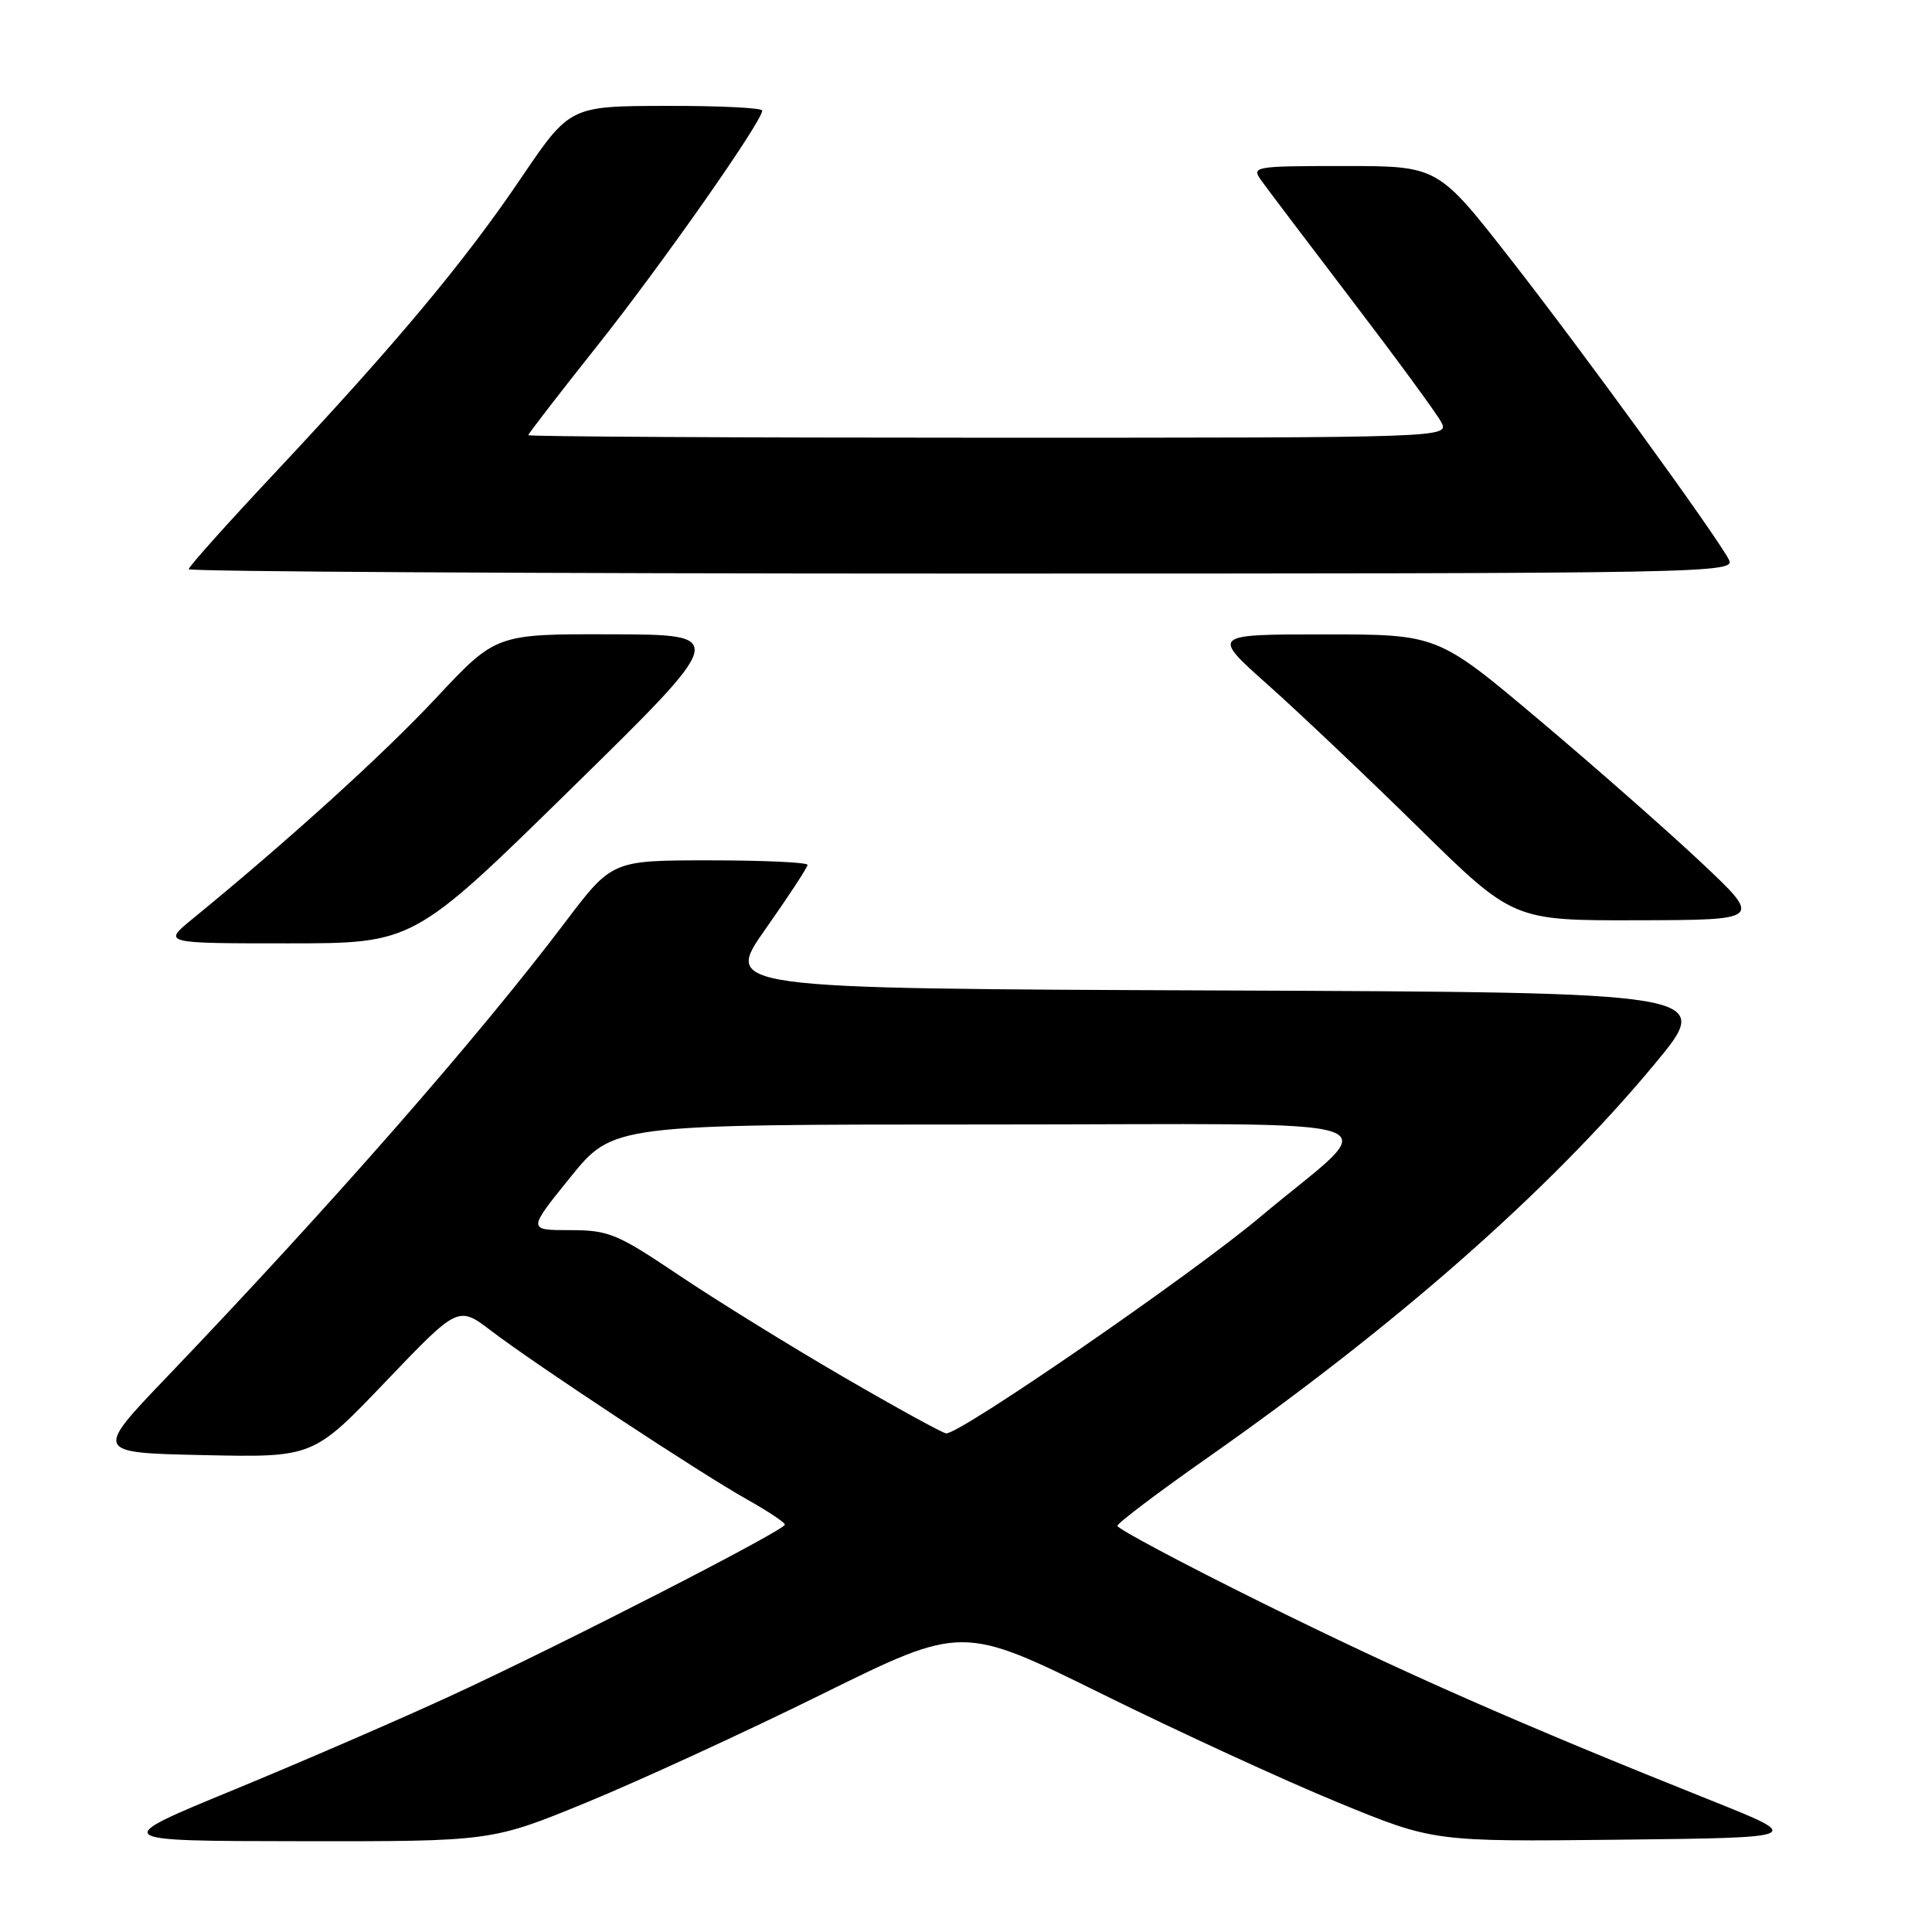 <?xml version="1.0" encoding="UTF-8" standalone="no"?>
<!DOCTYPE svg PUBLIC "-//W3C//DTD SVG 1.1//EN" "http://www.w3.org/Graphics/SVG/1.1/DTD/svg11.dtd" >
<svg xmlns="http://www.w3.org/2000/svg" xmlns:xlink="http://www.w3.org/1999/xlink" version="1.1" viewBox="0 0 256 256">
 <g >
 <path fill="currentColor"
d=" M 77.80 238.80 C 84.76 235.94 98.79 229.49 108.97 224.46 C 127.50 215.32 127.50 215.32 146.01 224.45 C 156.19 229.48 170.24 235.94 177.23 238.81 C 189.94 244.04 189.94 244.04 214.50 243.77 C 239.07 243.50 239.07 243.50 226.78 238.59 C 201.37 228.44 185.93 221.64 167.25 212.39 C 156.66 207.15 148.03 202.55 148.06 202.18 C 148.09 201.81 153.39 197.80 159.83 193.28 C 185.02 175.62 205.34 157.74 219.24 141.00 C 227.13 131.50 227.13 131.50 161.50 131.24 C 95.87 130.99 95.87 130.99 101.44 123.09 C 104.50 118.75 107.00 114.93 107.00 114.60 C 107.00 114.27 101.17 114.00 94.04 114.00 C 81.09 114.00 81.09 114.00 74.85 122.25 C 63.33 137.49 43.77 159.82 22.07 182.50 C 12.50 192.50 12.50 192.50 27.00 192.81 C 41.50 193.12 41.50 193.12 51.11 183.06 C 60.72 173.01 60.72 173.01 65.11 176.36 C 70.99 180.84 92.72 195.17 98.98 198.68 C 101.74 200.23 104.00 201.73 104.00 202.02 C 104.00 202.76 74.71 217.78 60.00 224.58 C 53.12 227.76 40.08 233.41 31.00 237.15 C 14.50 243.94 14.50 243.94 39.82 243.97 C 65.15 244.00 65.15 244.00 77.80 238.80 Z  M 75.64 104.55 C 96.50 84.09 96.50 84.09 81.11 84.05 C 65.72 84.00 65.72 84.00 57.78 92.49 C 50.82 99.94 38.22 111.36 25.52 121.75 C 21.54 125.00 21.54 125.00 38.16 125.00 C 54.78 125.00 54.78 125.00 75.64 104.55 Z  M 225.50 114.36 C 221.10 110.22 211.43 101.70 204.00 95.44 C 190.50 84.06 190.50 84.06 175.50 84.06 C 160.50 84.06 160.50 84.06 168.00 90.74 C 172.12 94.41 181.12 102.94 188.00 109.70 C 200.50 121.98 200.50 121.98 217.00 121.94 C 233.50 121.90 233.50 121.90 225.50 114.36 Z  M 229.07 74.12 C 227.18 70.61 209.69 46.53 200.09 34.25 C 190.52 22.00 190.52 22.00 178.14 22.00 C 166.12 22.00 165.80 22.06 167.13 23.92 C 167.88 24.97 173.30 32.13 179.16 39.82 C 185.02 47.50 190.33 54.74 190.95 55.90 C 192.07 58.00 192.07 58.00 131.04 58.00 C 97.47 58.00 70.00 57.85 70.00 57.66 C 70.00 57.48 74.08 52.19 79.07 45.91 C 87.63 35.14 101.00 16.08 101.00 14.65 C 101.00 14.29 95.26 14.01 88.25 14.03 C 75.50 14.06 75.50 14.06 69.00 23.66 C 61.49 34.75 52.50 45.51 36.41 62.67 C 30.13 69.36 25.00 75.10 25.00 75.42 C 25.00 75.74 71.14 76.00 127.54 76.00 C 227.50 76.00 230.05 75.95 229.07 74.12 Z  M 111.65 182.39 C 104.58 178.28 94.81 172.23 89.94 168.96 C 81.75 163.45 80.65 163.00 75.50 163.00 C 69.91 163.00 69.91 163.00 75.57 156.00 C 81.23 149.00 81.23 149.00 130.77 149.00 C 187.98 149.00 183.40 147.45 167.00 161.24 C 157.86 168.92 127.17 190.07 125.37 189.93 C 124.89 189.89 118.72 186.50 111.65 182.39 Z "/>
</g>
</svg>